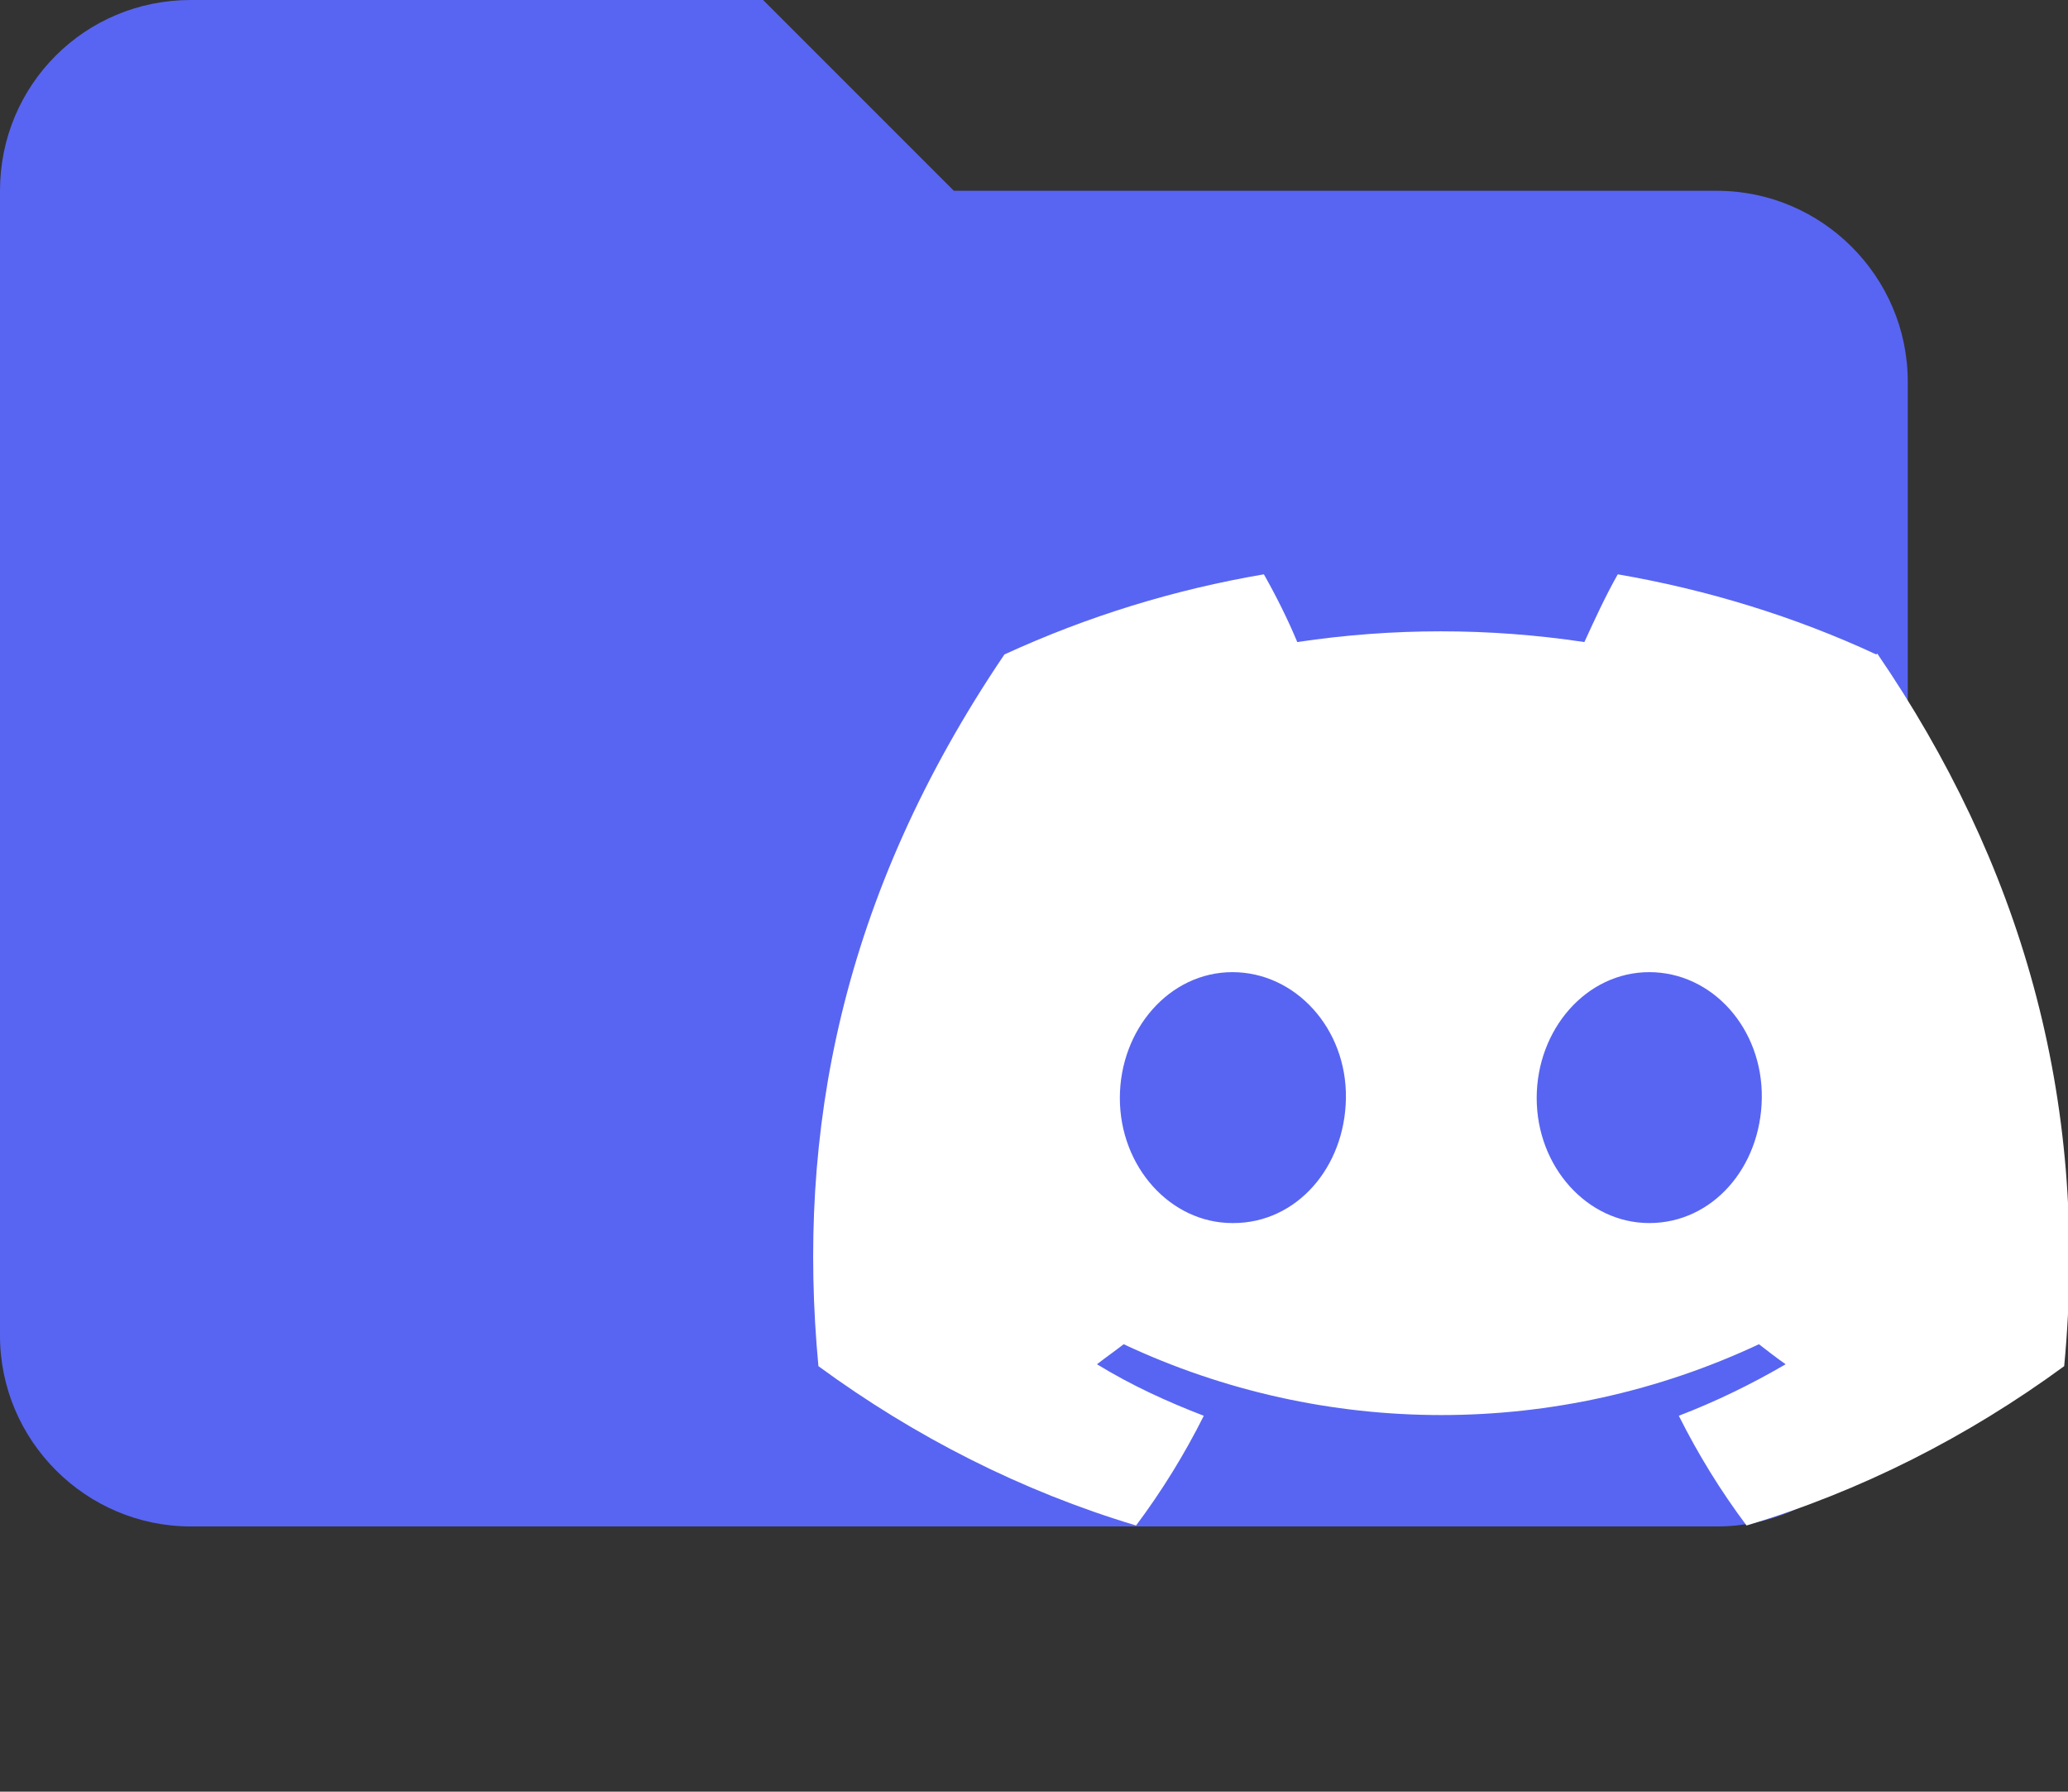 <?xml version="1.0" encoding="UTF-8"?>
<svg id="Layer_1" data-name="Layer 1" xmlns="http://www.w3.org/2000/svg" viewBox="0 0 21.68 18.78">
  <rect x="0" y="0" width="21.68" height="18.78" fill="#333333" stroke="none"/>
  <defs>
    <style>
      .cls-1 {
        fill: #fff;
      }

      .cls-2 {
        fill: #5865f2;
      }
    </style>
  </defs>
  <path class="cls-2" d="m8,0H2C.89,0,0,.89,0,2v12c0,1.1.9,2,2,2h16c1.1,0,2-.9,2-2V4c0-1.1-.9-2-2-2h-8l-2-2Z"/>
  <g id="_图层_2" data-name="图层 2">
    <g id="Discord_Logos" data-name="Discord Logos">
      <g id="Discord_Logo_-_Large_-_White" data-name="Discord Logo - Large - White">
        <path class="cls-1" d="m19.67,6.86c-.86-.4-1.78-.68-2.71-.84-.13.23-.24.47-.35.71-1-.15-2.01-.15-3.01,0-.1-.24-.22-.48-.35-.71-.94.16-1.85.44-2.72.84-1.72,2.54-2.18,5.02-1.95,7.46h0c1.01.74,2.13,1.31,3.33,1.67.27-.36.51-.75.71-1.15-.39-.15-.76-.32-1.12-.54.09-.07.19-.14.28-.21,2.11.99,4.55.99,6.66,0,.09.07.18.14.28.21-.36.21-.73.39-1.12.54.2.4.44.79.71,1.15,1.2-.36,2.32-.93,3.33-1.67h0c.27-2.83-.47-5.29-1.96-7.47Zm-6.75,5.96c-.65,0-1.18-.59-1.18-1.31s.52-1.32,1.18-1.32,1.2.59,1.19,1.32-.52,1.31-1.18,1.31Zm4.37,0c-.65,0-1.18-.59-1.18-1.31s.52-1.32,1.18-1.32,1.19.59,1.18,1.32-.52,1.31-1.18,1.31Z"/>
      </g>
    </g>
  </g>
</svg>